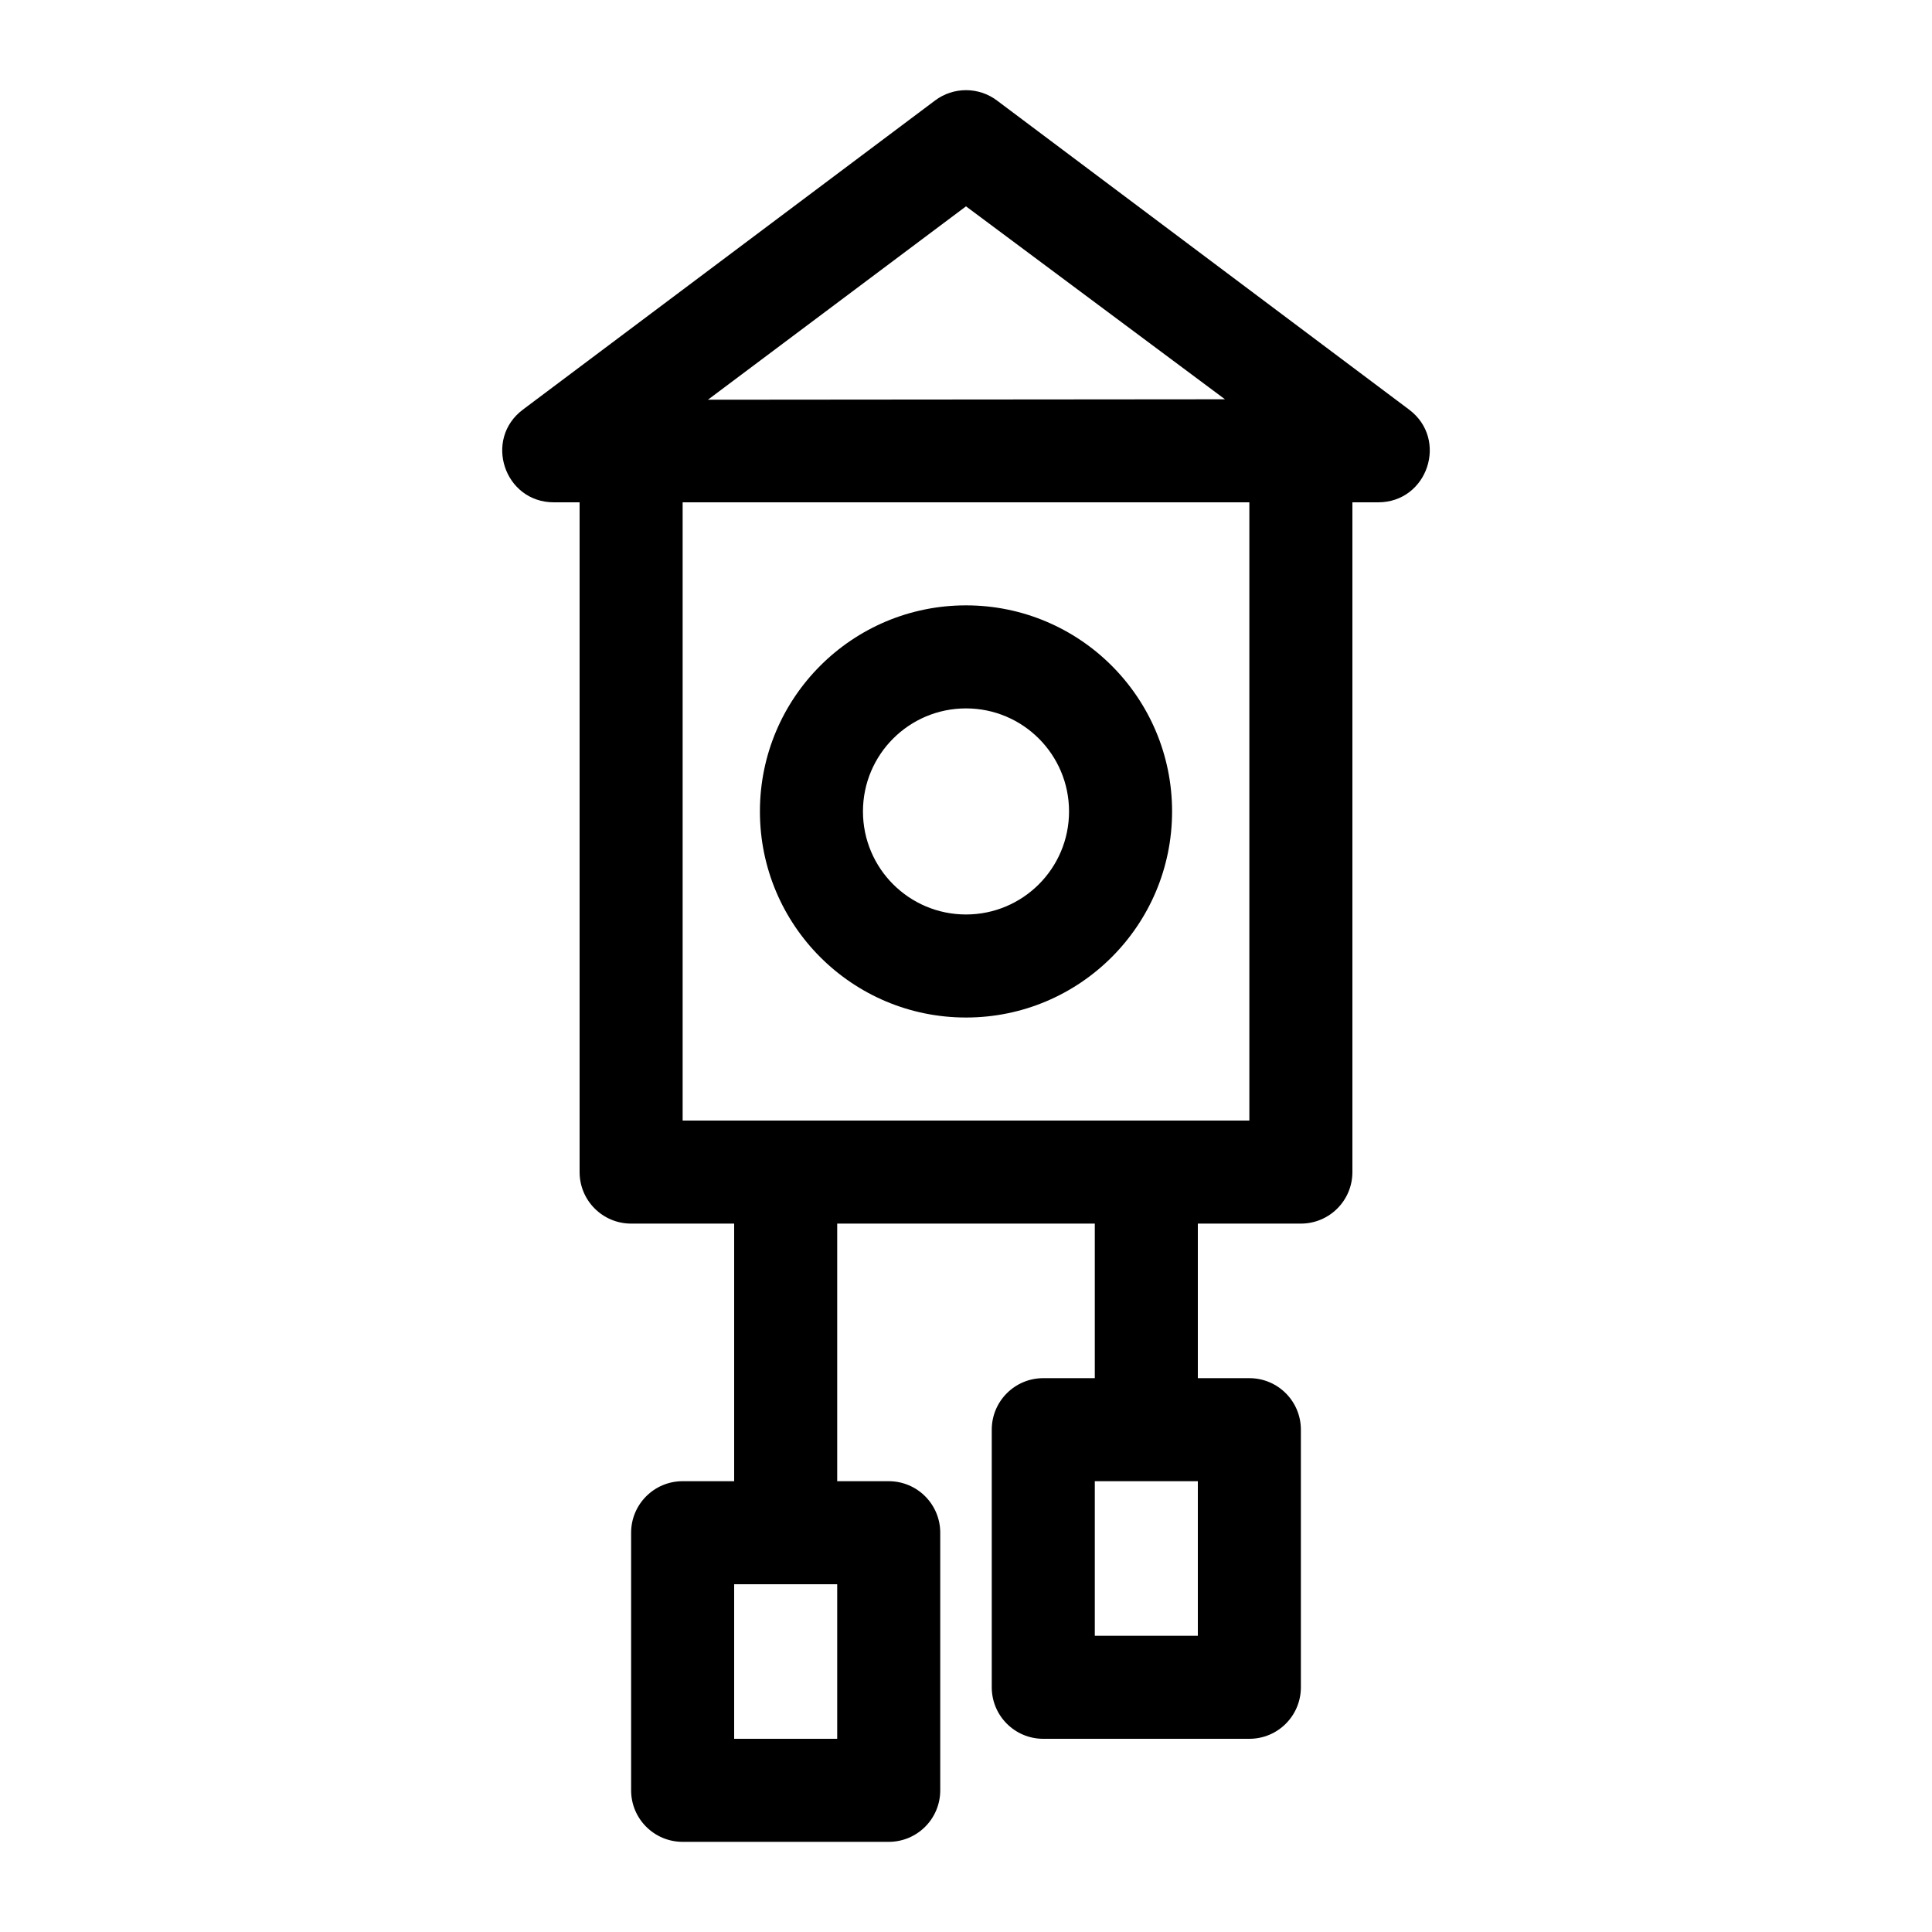 <?xml version="1.0" encoding="UTF-8" standalone="no"?>
<svg
   xmlns:dc="http://purl.org/dc/elements/1.1/"
   xmlns:cc="http://creativecommons.org/ns#"
   xmlns:rdf="http://www.w3.org/1999/02/22-rdf-syntax-ns#"
   xmlns:svg="http://www.w3.org/2000/svg"
   xmlns="http://www.w3.org/2000/svg"
   height="75"
   width="75"
   version="1.1"
   id="svg2"
   y="0px"
   x="0px"
   viewBox="0 0 75 75">
  <defs
     id="defs16" />
  <g
     style="fill:#000000;fill-rule:evenodd"
     id="g4"
     transform="translate(18.5,3.5)">
    <path
       id="path6"
       d="m 28,44 4,0 c 1.105,0 2,-0.895 2,-2 l 0,-26 c 0,-1.105 -0.895,-2 -2,-2 -1.105,0 -2,0.895 -2,2 L 30,40 8,40 8,16 C 8,14.895 7.105,14 6,14 4.895,14 4,14.895 4,16 l 0,26 c 0,1.105 0.895,2 2,2 l 4,0 0,10 -2,0 c -1.105,0 -2,0.895 -2,2 l 0,10 c 0,1.105 0.895,2 2,2 l 8,0 c 1.105,0 2,-0.895 2,-2 l 0,-10 c 0,-1.105 -0.895,-2 -2,-2 l -2,0 0,-10 10,0 0,6 -2,0 c -1.105,0 -2,0.895 -2,2 l 0,10 c 0,1.105 0.895,2 2,2 l 8,0 c 1.105,0 2,-0.895 2,-2 l 0,-10 c 0,-1.105 -0.895,-2 -2,-2 l -2,0 0,-6 z m 0,10 0,6 -4,0 0,-6 4,0 z m -14,4 0,6 -4,0 0,-6 4,0 z" />
    <path
       id="path8"
       d="m 27,28 c 0,-4.418 -3.582,-8 -8,-8 -4.418,0 -8,3.582 -8,8 0,4.418 3.582,8 8,8 4.418,0 8,-3.582 8,-8 z m -12,0 c 0,-2.209 1.791,-4 4,-4 2.209,0 4,1.791 4,4 0,2.209 -1.791,4 -4,4 -2.209,0 -4,-1.791 -4,-4 z M 8.982,12.017 19,4.51 29.053,12 8.982,12.017 Z M 17.8,0.4 1.8,12.4 C 0.262,13.553 1.078,16 3,16 l 32,0 c 1.922,0 2.738,-2.447 1.2,-3.6 l -16,-12 c -0.711,-0.533 -1.689,-0.533 -2.4,0 z" />
  </g>
</svg>
